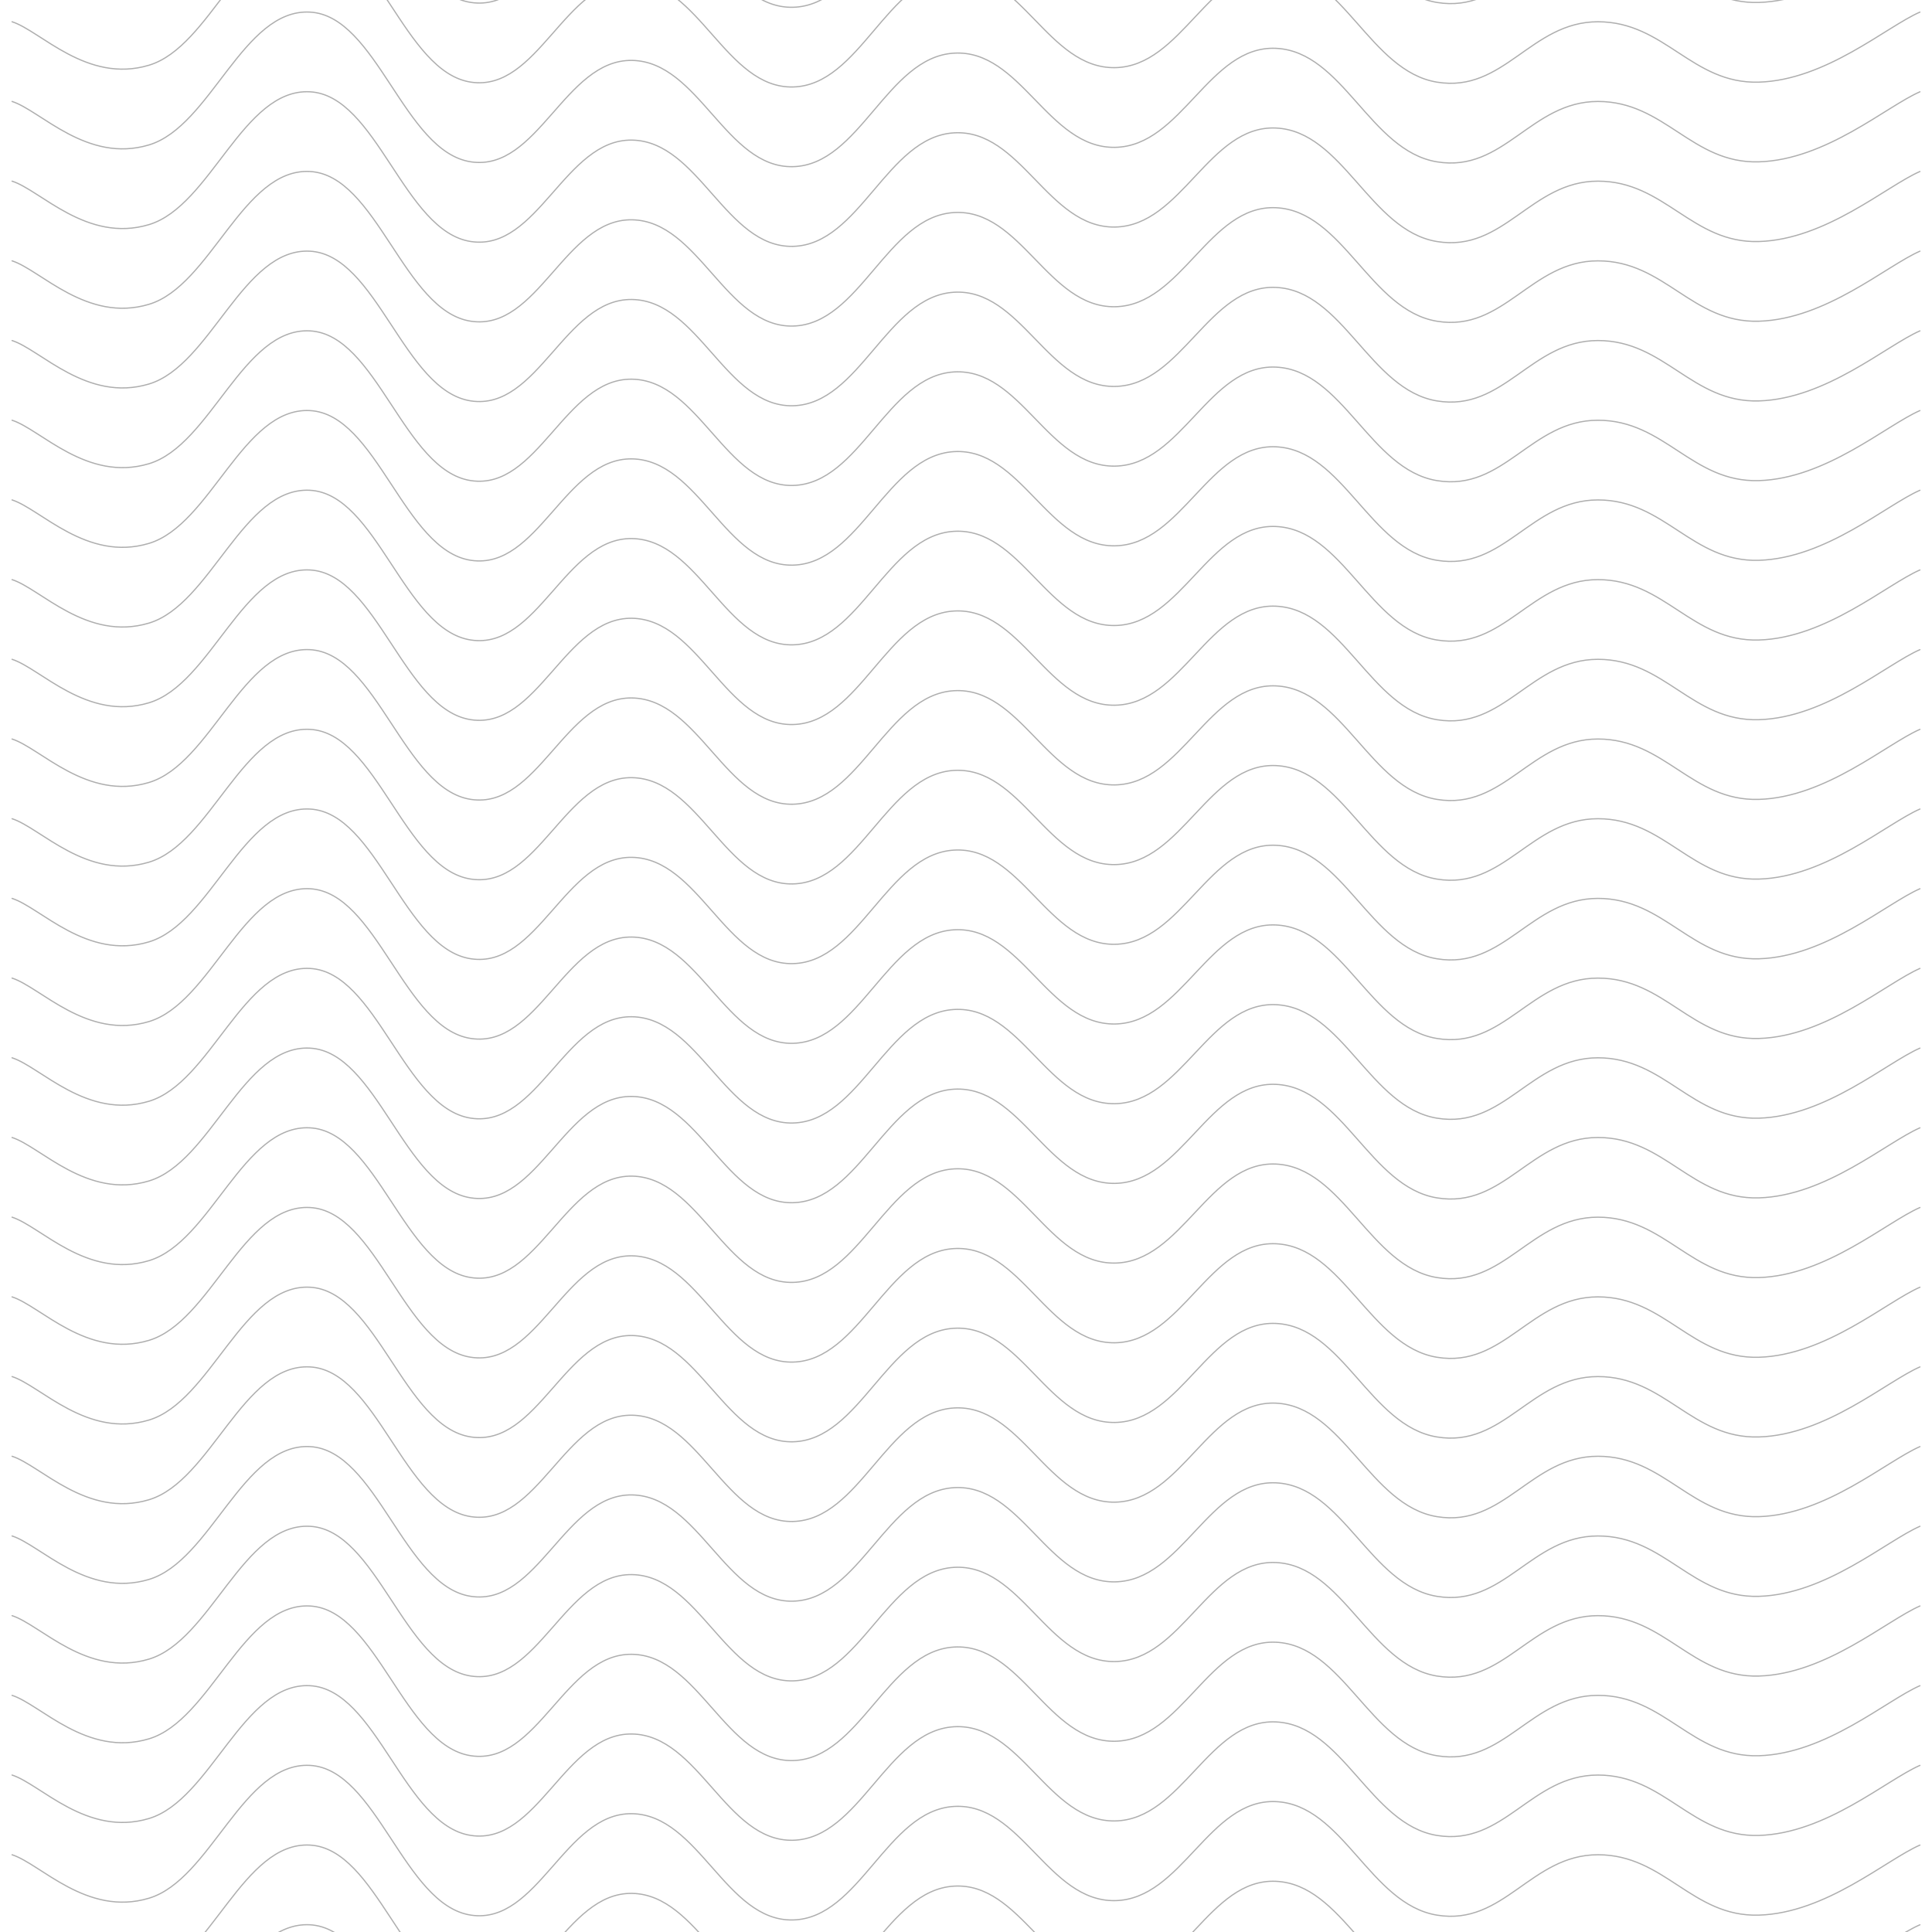 <svg xmlns="http://www.w3.org/2000/svg" version="1.1" xmlns:xlink="http://www.w3.org/1999/xlink" xmlns:svgjs="http://svgjs.dev/svgjs" viewBox="0 0 800 800" opacity="0.32"><defs><linearGradient gradientTransform="rotate(270)" x1="50%" y1="0%" x2="50%" y2="100%" id="sssquiggly-grad"><stop stop-color="hsla(0, 0%, 0%, 1.00)" stop-opacity="1" offset="0%"></stop><stop stop-color="hsla(0, 0%, 100%, 0.93)" stop-opacity="1" offset="100%"></stop></linearGradient></defs><g stroke-width="0.5" stroke="url(#sssquiggly-grad)" fill="none" stroke-linecap="round" transform="matrix(1,0,0,1,-5,-99.987)"><path d="M10,10C21.806,13.75,40.972,35.708,66.667,28C92.361,20.292,105.556,-28.458,133.333,-27C161.111,-25.542,172.222,30.833,200,35C227.778,39.167,238.889,-7.417,266.667,-7C294.444,-6.583,305.556,37.625,333.333,37C361.111,36.375,372.222,-8.333,400,-10C427.778,-11.667,438.889,29.417,466.667,29C494.444,28.583,505.556,-13.25,533.333,-12C561.111,-10.75,572.222,30.417,600,35C627.778,39.583,638.889,10,666.667,10C694.444,10,705.556,35.833,733.333,35C761.111,34.167,786.111,12.042,800,6"></path><path d="M10,10C21.806,13.75,40.972,35.708,66.667,28C92.361,20.292,105.556,-28.458,133.333,-27C161.111,-25.542,172.222,30.833,200,35C227.778,39.167,238.889,-7.417,266.667,-7C294.444,-6.583,305.556,37.625,333.333,37C361.111,36.375,372.222,-8.333,400,-10C427.778,-11.667,438.889,29.417,466.667,29C494.444,28.583,505.556,-13.25,533.333,-12C561.111,-10.75,572.222,30.417,600,35C627.778,39.583,638.889,10,666.667,10C694.444,10,705.556,35.833,733.333,35C761.111,34.167,786.111,12.042,800,6" transform="matrix(1,0,0,1,0,990)"></path><path d="M10,10C21.806,13.75,40.972,35.708,66.667,28C92.361,20.292,105.556,-28.458,133.333,-27C161.111,-25.542,172.222,30.833,200,35C227.778,39.167,238.889,-7.417,266.667,-7C294.444,-6.583,305.556,37.625,333.333,37C361.111,36.375,372.222,-8.333,400,-10C427.778,-11.667,438.889,29.417,466.667,29C494.444,28.583,505.556,-13.25,533.333,-12C561.111,-10.75,572.222,30.417,600,35C627.778,39.583,638.889,10,666.667,10C694.444,10,705.556,35.833,733.333,35C761.111,34.167,786.111,12.042,800,6" transform="matrix(1,0,0,1,0,957)"></path><path d="M10,10C21.806,13.75,40.972,35.708,66.667,28C92.361,20.292,105.556,-28.458,133.333,-27C161.111,-25.542,172.222,30.833,200,35C227.778,39.167,238.889,-7.417,266.667,-7C294.444,-6.583,305.556,37.625,333.333,37C361.111,36.375,372.222,-8.333,400,-10C427.778,-11.667,438.889,29.417,466.667,29C494.444,28.583,505.556,-13.25,533.333,-12C561.111,-10.75,572.222,30.417,600,35C627.778,39.583,638.889,10,666.667,10C694.444,10,705.556,35.833,733.333,35C761.111,34.167,786.111,12.042,800,6" transform="matrix(1,0,0,1,0,924)"></path><path d="M10,10C21.806,13.75,40.972,35.708,66.667,28C92.361,20.292,105.556,-28.458,133.333,-27C161.111,-25.542,172.222,30.833,200,35C227.778,39.167,238.889,-7.417,266.667,-7C294.444,-6.583,305.556,37.625,333.333,37C361.111,36.375,372.222,-8.333,400,-10C427.778,-11.667,438.889,29.417,466.667,29C494.444,28.583,505.556,-13.25,533.333,-12C561.111,-10.75,572.222,30.417,600,35C627.778,39.583,638.889,10,666.667,10C694.444,10,705.556,35.833,733.333,35C761.111,34.167,786.111,12.042,800,6" transform="matrix(1,0,0,1,0,891)"></path><path d="M10,10C21.806,13.75,40.972,35.708,66.667,28C92.361,20.292,105.556,-28.458,133.333,-27C161.111,-25.542,172.222,30.833,200,35C227.778,39.167,238.889,-7.417,266.667,-7C294.444,-6.583,305.556,37.625,333.333,37C361.111,36.375,372.222,-8.333,400,-10C427.778,-11.667,438.889,29.417,466.667,29C494.444,28.583,505.556,-13.25,533.333,-12C561.111,-10.75,572.222,30.417,600,35C627.778,39.583,638.889,10,666.667,10C694.444,10,705.556,35.833,733.333,35C761.111,34.167,786.111,12.042,800,6" transform="matrix(1,0,0,1,0,858)"></path><path d="M10,10C21.806,13.75,40.972,35.708,66.667,28C92.361,20.292,105.556,-28.458,133.333,-27C161.111,-25.542,172.222,30.833,200,35C227.778,39.167,238.889,-7.417,266.667,-7C294.444,-6.583,305.556,37.625,333.333,37C361.111,36.375,372.222,-8.333,400,-10C427.778,-11.667,438.889,29.417,466.667,29C494.444,28.583,505.556,-13.25,533.333,-12C561.111,-10.75,572.222,30.417,600,35C627.778,39.583,638.889,10,666.667,10C694.444,10,705.556,35.833,733.333,35C761.111,34.167,786.111,12.042,800,6" transform="matrix(1,0,0,1,0,825)"></path><path d="M10,10C21.806,13.75,40.972,35.708,66.667,28C92.361,20.292,105.556,-28.458,133.333,-27C161.111,-25.542,172.222,30.833,200,35C227.778,39.167,238.889,-7.417,266.667,-7C294.444,-6.583,305.556,37.625,333.333,37C361.111,36.375,372.222,-8.333,400,-10C427.778,-11.667,438.889,29.417,466.667,29C494.444,28.583,505.556,-13.25,533.333,-12C561.111,-10.75,572.222,30.417,600,35C627.778,39.583,638.889,10,666.667,10C694.444,10,705.556,35.833,733.333,35C761.111,34.167,786.111,12.042,800,6" transform="matrix(1,0,0,1,0,792)"></path><path d="M10,10C21.806,13.75,40.972,35.708,66.667,28C92.361,20.292,105.556,-28.458,133.333,-27C161.111,-25.542,172.222,30.833,200,35C227.778,39.167,238.889,-7.417,266.667,-7C294.444,-6.583,305.556,37.625,333.333,37C361.111,36.375,372.222,-8.333,400,-10C427.778,-11.667,438.889,29.417,466.667,29C494.444,28.583,505.556,-13.25,533.333,-12C561.111,-10.75,572.222,30.417,600,35C627.778,39.583,638.889,10,666.667,10C694.444,10,705.556,35.833,733.333,35C761.111,34.167,786.111,12.042,800,6" transform="matrix(1,0,0,1,0,759)"></path><path d="M10,10C21.806,13.75,40.972,35.708,66.667,28C92.361,20.292,105.556,-28.458,133.333,-27C161.111,-25.542,172.222,30.833,200,35C227.778,39.167,238.889,-7.417,266.667,-7C294.444,-6.583,305.556,37.625,333.333,37C361.111,36.375,372.222,-8.333,400,-10C427.778,-11.667,438.889,29.417,466.667,29C494.444,28.583,505.556,-13.25,533.333,-12C561.111,-10.75,572.222,30.417,600,35C627.778,39.583,638.889,10,666.667,10C694.444,10,705.556,35.833,733.333,35C761.111,34.167,786.111,12.042,800,6" transform="matrix(1,0,0,1,0,726)"></path><path d="M10,10C21.806,13.75,40.972,35.708,66.667,28C92.361,20.292,105.556,-28.458,133.333,-27C161.111,-25.542,172.222,30.833,200,35C227.778,39.167,238.889,-7.417,266.667,-7C294.444,-6.583,305.556,37.625,333.333,37C361.111,36.375,372.222,-8.333,400,-10C427.778,-11.667,438.889,29.417,466.667,29C494.444,28.583,505.556,-13.25,533.333,-12C561.111,-10.75,572.222,30.417,600,35C627.778,39.583,638.889,10,666.667,10C694.444,10,705.556,35.833,733.333,35C761.111,34.167,786.111,12.042,800,6" transform="matrix(1,0,0,1,0,693)"></path><path d="M10,10C21.806,13.75,40.972,35.708,66.667,28C92.361,20.292,105.556,-28.458,133.333,-27C161.111,-25.542,172.222,30.833,200,35C227.778,39.167,238.889,-7.417,266.667,-7C294.444,-6.583,305.556,37.625,333.333,37C361.111,36.375,372.222,-8.333,400,-10C427.778,-11.667,438.889,29.417,466.667,29C494.444,28.583,505.556,-13.25,533.333,-12C561.111,-10.75,572.222,30.417,600,35C627.778,39.583,638.889,10,666.667,10C694.444,10,705.556,35.833,733.333,35C761.111,34.167,786.111,12.042,800,6" transform="matrix(1,0,0,1,0,660)"></path><path d="M10,10C21.806,13.75,40.972,35.708,66.667,28C92.361,20.292,105.556,-28.458,133.333,-27C161.111,-25.542,172.222,30.833,200,35C227.778,39.167,238.889,-7.417,266.667,-7C294.444,-6.583,305.556,37.625,333.333,37C361.111,36.375,372.222,-8.333,400,-10C427.778,-11.667,438.889,29.417,466.667,29C494.444,28.583,505.556,-13.25,533.333,-12C561.111,-10.75,572.222,30.417,600,35C627.778,39.583,638.889,10,666.667,10C694.444,10,705.556,35.833,733.333,35C761.111,34.167,786.111,12.042,800,6" transform="matrix(1,0,0,1,0,627)"></path><path d="M10,10C21.806,13.75,40.972,35.708,66.667,28C92.361,20.292,105.556,-28.458,133.333,-27C161.111,-25.542,172.222,30.833,200,35C227.778,39.167,238.889,-7.417,266.667,-7C294.444,-6.583,305.556,37.625,333.333,37C361.111,36.375,372.222,-8.333,400,-10C427.778,-11.667,438.889,29.417,466.667,29C494.444,28.583,505.556,-13.25,533.333,-12C561.111,-10.75,572.222,30.417,600,35C627.778,39.583,638.889,10,666.667,10C694.444,10,705.556,35.833,733.333,35C761.111,34.167,786.111,12.042,800,6" transform="matrix(1,0,0,1,0,594)"></path><path d="M10,10C21.806,13.75,40.972,35.708,66.667,28C92.361,20.292,105.556,-28.458,133.333,-27C161.111,-25.542,172.222,30.833,200,35C227.778,39.167,238.889,-7.417,266.667,-7C294.444,-6.583,305.556,37.625,333.333,37C361.111,36.375,372.222,-8.333,400,-10C427.778,-11.667,438.889,29.417,466.667,29C494.444,28.583,505.556,-13.25,533.333,-12C561.111,-10.75,572.222,30.417,600,35C627.778,39.583,638.889,10,666.667,10C694.444,10,705.556,35.833,733.333,35C761.111,34.167,786.111,12.042,800,6" transform="matrix(1,0,0,1,0,561)"></path><path d="M10,10C21.806,13.75,40.972,35.708,66.667,28C92.361,20.292,105.556,-28.458,133.333,-27C161.111,-25.542,172.222,30.833,200,35C227.778,39.167,238.889,-7.417,266.667,-7C294.444,-6.583,305.556,37.625,333.333,37C361.111,36.375,372.222,-8.333,400,-10C427.778,-11.667,438.889,29.417,466.667,29C494.444,28.583,505.556,-13.25,533.333,-12C561.111,-10.75,572.222,30.417,600,35C627.778,39.583,638.889,10,666.667,10C694.444,10,705.556,35.833,733.333,35C761.111,34.167,786.111,12.042,800,6" transform="matrix(1,0,0,1,0,528)"></path><path d="M10,10C21.806,13.75,40.972,35.708,66.667,28C92.361,20.292,105.556,-28.458,133.333,-27C161.111,-25.542,172.222,30.833,200,35C227.778,39.167,238.889,-7.417,266.667,-7C294.444,-6.583,305.556,37.625,333.333,37C361.111,36.375,372.222,-8.333,400,-10C427.778,-11.667,438.889,29.417,466.667,29C494.444,28.583,505.556,-13.25,533.333,-12C561.111,-10.75,572.222,30.417,600,35C627.778,39.583,638.889,10,666.667,10C694.444,10,705.556,35.833,733.333,35C761.111,34.167,786.111,12.042,800,6" transform="matrix(1,0,0,1,0,495)"></path><path d="M10,10C21.806,13.75,40.972,35.708,66.667,28C92.361,20.292,105.556,-28.458,133.333,-27C161.111,-25.542,172.222,30.833,200,35C227.778,39.167,238.889,-7.417,266.667,-7C294.444,-6.583,305.556,37.625,333.333,37C361.111,36.375,372.222,-8.333,400,-10C427.778,-11.667,438.889,29.417,466.667,29C494.444,28.583,505.556,-13.25,533.333,-12C561.111,-10.75,572.222,30.417,600,35C627.778,39.583,638.889,10,666.667,10C694.444,10,705.556,35.833,733.333,35C761.111,34.167,786.111,12.042,800,6" transform="matrix(1,0,0,1,0,462)"></path><path d="M10,10C21.806,13.75,40.972,35.708,66.667,28C92.361,20.292,105.556,-28.458,133.333,-27C161.111,-25.542,172.222,30.833,200,35C227.778,39.167,238.889,-7.417,266.667,-7C294.444,-6.583,305.556,37.625,333.333,37C361.111,36.375,372.222,-8.333,400,-10C427.778,-11.667,438.889,29.417,466.667,29C494.444,28.583,505.556,-13.25,533.333,-12C561.111,-10.75,572.222,30.417,600,35C627.778,39.583,638.889,10,666.667,10C694.444,10,705.556,35.833,733.333,35C761.111,34.167,786.111,12.042,800,6" transform="matrix(1,0,0,1,0,429)"></path><path d="M10,10C21.806,13.75,40.972,35.708,66.667,28C92.361,20.292,105.556,-28.458,133.333,-27C161.111,-25.542,172.222,30.833,200,35C227.778,39.167,238.889,-7.417,266.667,-7C294.444,-6.583,305.556,37.625,333.333,37C361.111,36.375,372.222,-8.333,400,-10C427.778,-11.667,438.889,29.417,466.667,29C494.444,28.583,505.556,-13.25,533.333,-12C561.111,-10.75,572.222,30.417,600,35C627.778,39.583,638.889,10,666.667,10C694.444,10,705.556,35.833,733.333,35C761.111,34.167,786.111,12.042,800,6" transform="matrix(1,0,0,1,0,396)"></path><path d="M10,10C21.806,13.75,40.972,35.708,66.667,28C92.361,20.292,105.556,-28.458,133.333,-27C161.111,-25.542,172.222,30.833,200,35C227.778,39.167,238.889,-7.417,266.667,-7C294.444,-6.583,305.556,37.625,333.333,37C361.111,36.375,372.222,-8.333,400,-10C427.778,-11.667,438.889,29.417,466.667,29C494.444,28.583,505.556,-13.25,533.333,-12C561.111,-10.75,572.222,30.417,600,35C627.778,39.583,638.889,10,666.667,10C694.444,10,705.556,35.833,733.333,35C761.111,34.167,786.111,12.042,800,6" transform="matrix(1,0,0,1,0,363)"></path><path d="M10,10C21.806,13.75,40.972,35.708,66.667,28C92.361,20.292,105.556,-28.458,133.333,-27C161.111,-25.542,172.222,30.833,200,35C227.778,39.167,238.889,-7.417,266.667,-7C294.444,-6.583,305.556,37.625,333.333,37C361.111,36.375,372.222,-8.333,400,-10C427.778,-11.667,438.889,29.417,466.667,29C494.444,28.583,505.556,-13.25,533.333,-12C561.111,-10.75,572.222,30.417,600,35C627.778,39.583,638.889,10,666.667,10C694.444,10,705.556,35.833,733.333,35C761.111,34.167,786.111,12.042,800,6" transform="matrix(1,0,0,1,0,330)"></path><path d="M10,10C21.806,13.75,40.972,35.708,66.667,28C92.361,20.292,105.556,-28.458,133.333,-27C161.111,-25.542,172.222,30.833,200,35C227.778,39.167,238.889,-7.417,266.667,-7C294.444,-6.583,305.556,37.625,333.333,37C361.111,36.375,372.222,-8.333,400,-10C427.778,-11.667,438.889,29.417,466.667,29C494.444,28.583,505.556,-13.25,533.333,-12C561.111,-10.75,572.222,30.417,600,35C627.778,39.583,638.889,10,666.667,10C694.444,10,705.556,35.833,733.333,35C761.111,34.167,786.111,12.042,800,6" transform="matrix(1,0,0,1,0,297)"></path><path d="M10,10C21.806,13.75,40.972,35.708,66.667,28C92.361,20.292,105.556,-28.458,133.333,-27C161.111,-25.542,172.222,30.833,200,35C227.778,39.167,238.889,-7.417,266.667,-7C294.444,-6.583,305.556,37.625,333.333,37C361.111,36.375,372.222,-8.333,400,-10C427.778,-11.667,438.889,29.417,466.667,29C494.444,28.583,505.556,-13.25,533.333,-12C561.111,-10.75,572.222,30.417,600,35C627.778,39.583,638.889,10,666.667,10C694.444,10,705.556,35.833,733.333,35C761.111,34.167,786.111,12.042,800,6" transform="matrix(1,0,0,1,0,264)"></path><path d="M10,10C21.806,13.75,40.972,35.708,66.667,28C92.361,20.292,105.556,-28.458,133.333,-27C161.111,-25.542,172.222,30.833,200,35C227.778,39.167,238.889,-7.417,266.667,-7C294.444,-6.583,305.556,37.625,333.333,37C361.111,36.375,372.222,-8.333,400,-10C427.778,-11.667,438.889,29.417,466.667,29C494.444,28.583,505.556,-13.25,533.333,-12C561.111,-10.75,572.222,30.417,600,35C627.778,39.583,638.889,10,666.667,10C694.444,10,705.556,35.833,733.333,35C761.111,34.167,786.111,12.042,800,6" transform="matrix(1,0,0,1,0,231)"></path><path d="M10,10C21.806,13.75,40.972,35.708,66.667,28C92.361,20.292,105.556,-28.458,133.333,-27C161.111,-25.542,172.222,30.833,200,35C227.778,39.167,238.889,-7.417,266.667,-7C294.444,-6.583,305.556,37.625,333.333,37C361.111,36.375,372.222,-8.333,400,-10C427.778,-11.667,438.889,29.417,466.667,29C494.444,28.583,505.556,-13.25,533.333,-12C561.111,-10.75,572.222,30.417,600,35C627.778,39.583,638.889,10,666.667,10C694.444,10,705.556,35.833,733.333,35C761.111,34.167,786.111,12.042,800,6" transform="matrix(1,0,0,1,0,198)"></path><path d="M10,10C21.806,13.75,40.972,35.708,66.667,28C92.361,20.292,105.556,-28.458,133.333,-27C161.111,-25.542,172.222,30.833,200,35C227.778,39.167,238.889,-7.417,266.667,-7C294.444,-6.583,305.556,37.625,333.333,37C361.111,36.375,372.222,-8.333,400,-10C427.778,-11.667,438.889,29.417,466.667,29C494.444,28.583,505.556,-13.25,533.333,-12C561.111,-10.75,572.222,30.417,600,35C627.778,39.583,638.889,10,666.667,10C694.444,10,705.556,35.833,733.333,35C761.111,34.167,786.111,12.042,800,6" transform="matrix(1,0,0,1,0,165)"></path><path d="M10,10C21.806,13.75,40.972,35.708,66.667,28C92.361,20.292,105.556,-28.458,133.333,-27C161.111,-25.542,172.222,30.833,200,35C227.778,39.167,238.889,-7.417,266.667,-7C294.444,-6.583,305.556,37.625,333.333,37C361.111,36.375,372.222,-8.333,400,-10C427.778,-11.667,438.889,29.417,466.667,29C494.444,28.583,505.556,-13.25,533.333,-12C561.111,-10.75,572.222,30.417,600,35C627.778,39.583,638.889,10,666.667,10C694.444,10,705.556,35.833,733.333,35C761.111,34.167,786.111,12.042,800,6" transform="matrix(1,0,0,1,0,132)"></path><path d="M10,10C21.806,13.75,40.972,35.708,66.667,28C92.361,20.292,105.556,-28.458,133.333,-27C161.111,-25.542,172.222,30.833,200,35C227.778,39.167,238.889,-7.417,266.667,-7C294.444,-6.583,305.556,37.625,333.333,37C361.111,36.375,372.222,-8.333,400,-10C427.778,-11.667,438.889,29.417,466.667,29C494.444,28.583,505.556,-13.25,533.333,-12C561.111,-10.75,572.222,30.417,600,35C627.778,39.583,638.889,10,666.667,10C694.444,10,705.556,35.833,733.333,35C761.111,34.167,786.111,12.042,800,6" transform="matrix(1,0,0,1,0,99)"></path><path d="M10,10C21.806,13.75,40.972,35.708,66.667,28C92.361,20.292,105.556,-28.458,133.333,-27C161.111,-25.542,172.222,30.833,200,35C227.778,39.167,238.889,-7.417,266.667,-7C294.444,-6.583,305.556,37.625,333.333,37C361.111,36.375,372.222,-8.333,400,-10C427.778,-11.667,438.889,29.417,466.667,29C494.444,28.583,505.556,-13.25,533.333,-12C561.111,-10.75,572.222,30.417,600,35C627.778,39.583,638.889,10,666.667,10C694.444,10,705.556,35.833,733.333,35C761.111,34.167,786.111,12.042,800,6" transform="matrix(1,0,0,1,0,66)"></path><path d="M10,10C21.806,13.75,40.972,35.708,66.667,28C92.361,20.292,105.556,-28.458,133.333,-27C161.111,-25.542,172.222,30.833,200,35C227.778,39.167,238.889,-7.417,266.667,-7C294.444,-6.583,305.556,37.625,333.333,37C361.111,36.375,372.222,-8.333,400,-10C427.778,-11.667,438.889,29.417,466.667,29C494.444,28.583,505.556,-13.25,533.333,-12C561.111,-10.75,572.222,30.417,600,35C627.778,39.583,638.889,10,666.667,10C694.444,10,705.556,35.833,733.333,35C761.111,34.167,786.111,12.042,800,6" transform="matrix(1,0,0,1,0,33)"></path></g></svg>